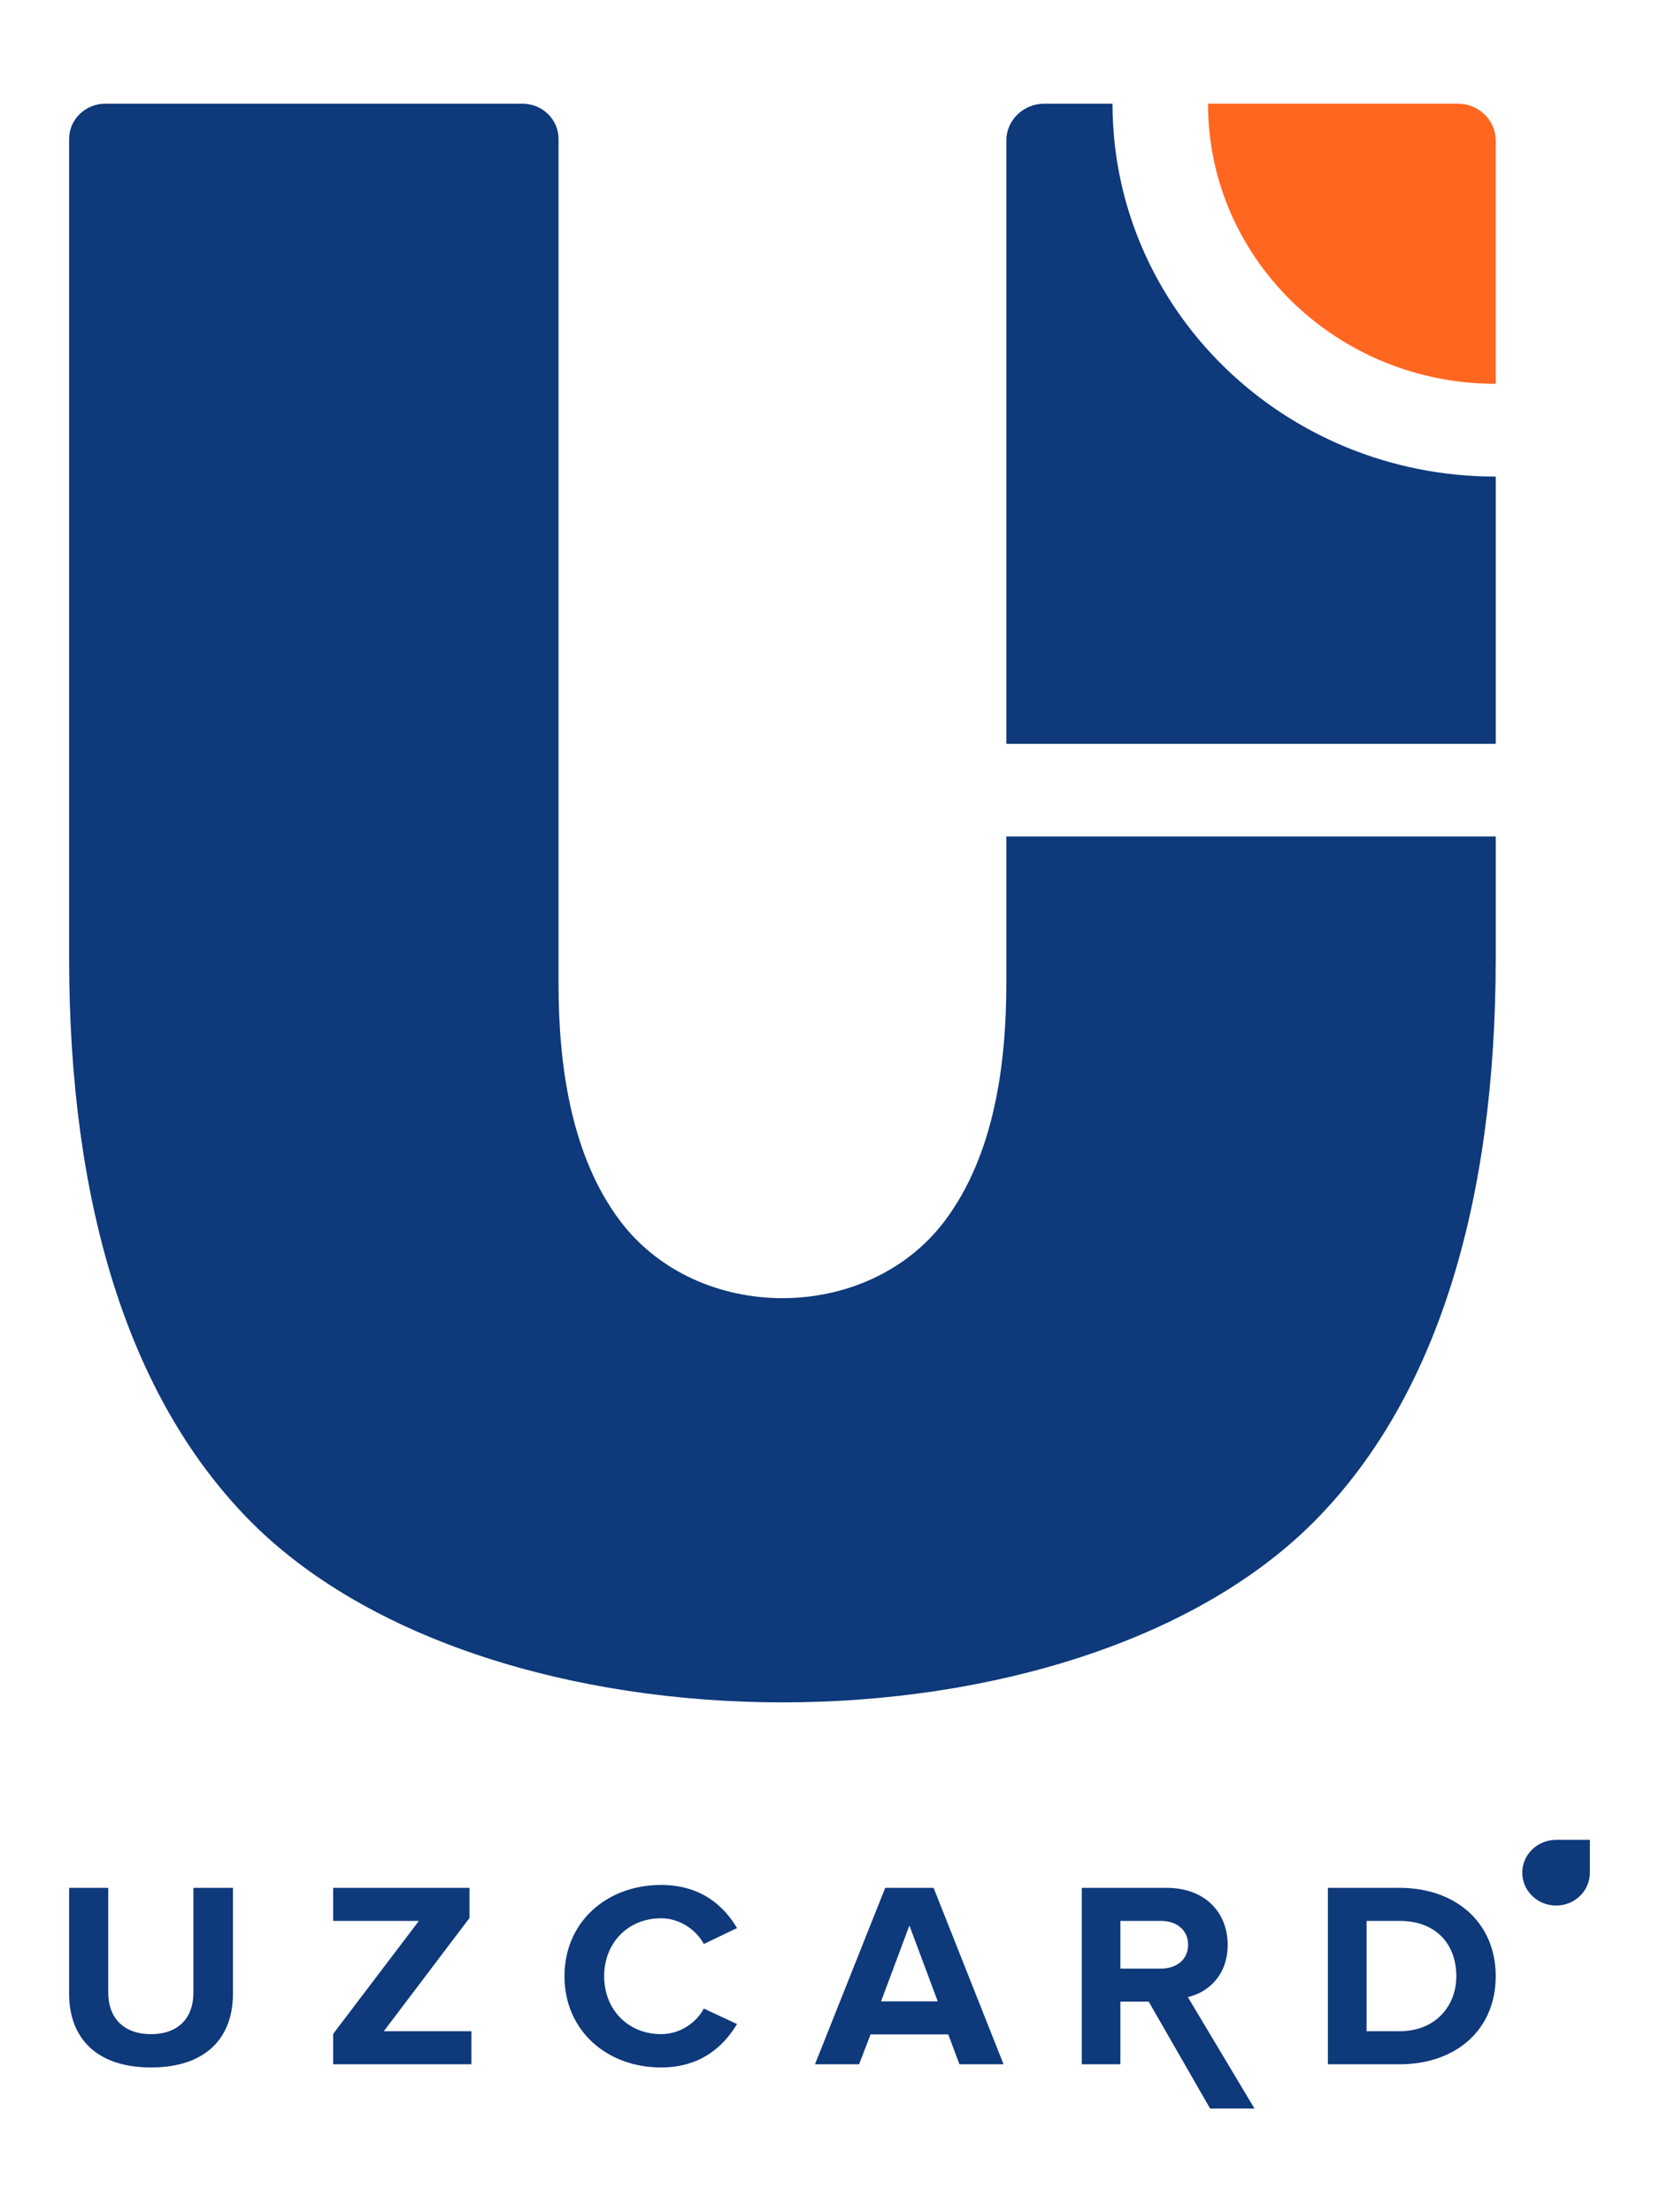 <svg width="12" height="16" viewBox="0 0 12 16" fill="none" xmlns="http://www.w3.org/2000/svg">
<path fill-rule="evenodd" clip-rule="evenodd" d="M1.791 10.982C0.931 10.098 0.5 8.71 0.5 6.929C0.5 4.936 0.5 2.997 0.5 1.004C0.5 0.864 0.618 0.75 0.761 0.75H3.779C3.923 0.75 4.04 0.864 4.04 1.004C4.04 3.04 4.04 5.077 4.04 7.113C4.04 7.69 4.125 8.352 4.486 8.831C5.048 9.575 6.272 9.575 6.833 8.831C7.194 8.352 7.279 7.69 7.279 7.113V6.05H10.819V6.929C10.819 8.71 10.389 10.098 9.528 10.982C7.801 12.756 3.519 12.756 1.791 10.982Z" fill="#0E397A"/>
<path fill-rule="evenodd" clip-rule="evenodd" d="M7.279 5.38C7.279 3.925 7.279 2.471 7.279 1.016C7.279 0.87 7.402 0.75 7.553 0.75H8.047C8.048 2.24 9.286 3.447 10.819 3.447H10.819C10.819 4.091 10.819 4.736 10.819 5.38C9.639 5.38 8.459 5.38 7.279 5.38Z" fill="#0E397A"/>
<path fill-rule="evenodd" clip-rule="evenodd" d="M8.738 0.75C9.34 0.75 9.943 0.75 10.546 0.75C10.696 0.75 10.819 0.87 10.819 1.016C10.819 1.603 10.819 2.189 10.819 2.776C9.67 2.776 8.738 1.87 8.738 0.752L8.738 0.75Z" fill="#FF6620"/>
<path fill-rule="evenodd" clip-rule="evenodd" d="M1.092 14.953C1.492 14.953 1.685 14.737 1.685 14.419V13.654H1.399V14.412C1.399 14.59 1.295 14.712 1.092 14.712C0.89 14.712 0.783 14.59 0.783 14.412V13.654H0.5V14.421C0.5 14.735 0.693 14.953 1.092 14.953ZM11.5 13.544C11.5 13.676 11.391 13.782 11.256 13.782C11.121 13.782 11.011 13.676 11.011 13.544C11.011 13.413 11.121 13.307 11.256 13.307H11.5V13.544ZM3.41 14.93V14.691H2.776L3.396 13.872V13.654H2.41V13.893H3.03L2.41 14.71V14.93H3.41ZM4.782 14.953C5.071 14.953 5.236 14.798 5.331 14.639L5.091 14.527C5.035 14.632 4.917 14.712 4.782 14.712C4.543 14.712 4.37 14.534 4.37 14.293C4.37 14.052 4.543 13.874 4.782 13.874C4.917 13.874 5.035 13.957 5.091 14.06L5.331 13.945C5.238 13.786 5.071 13.633 4.782 13.633C4.388 13.633 4.083 13.901 4.083 14.293C4.083 14.685 4.388 14.953 4.782 14.953ZM7.259 14.93L6.753 13.654H6.403L5.895 14.93H6.214L6.297 14.714H6.859L6.94 14.93H7.259ZM6.783 14.475H6.373L6.578 13.926L6.783 14.475ZM9.074 15.25L8.592 14.444C8.734 14.412 8.88 14.291 8.88 14.066C8.88 13.828 8.712 13.654 8.439 13.654H7.825V14.93H8.104V14.477H8.309L8.753 15.25H9.074ZM8.397 14.238H8.104V13.893H8.397C8.51 13.893 8.594 13.958 8.594 14.066C8.594 14.173 8.51 14.238 8.397 14.238ZM10.123 14.93C10.534 14.93 10.819 14.678 10.819 14.293C10.819 13.909 10.534 13.654 10.123 13.654H9.605V14.93H10.123ZM10.123 14.691H9.885V13.893H10.123C10.393 13.893 10.534 14.067 10.534 14.293C10.534 14.509 10.383 14.691 10.123 14.691Z" fill="#0E397A"/>
</svg>
